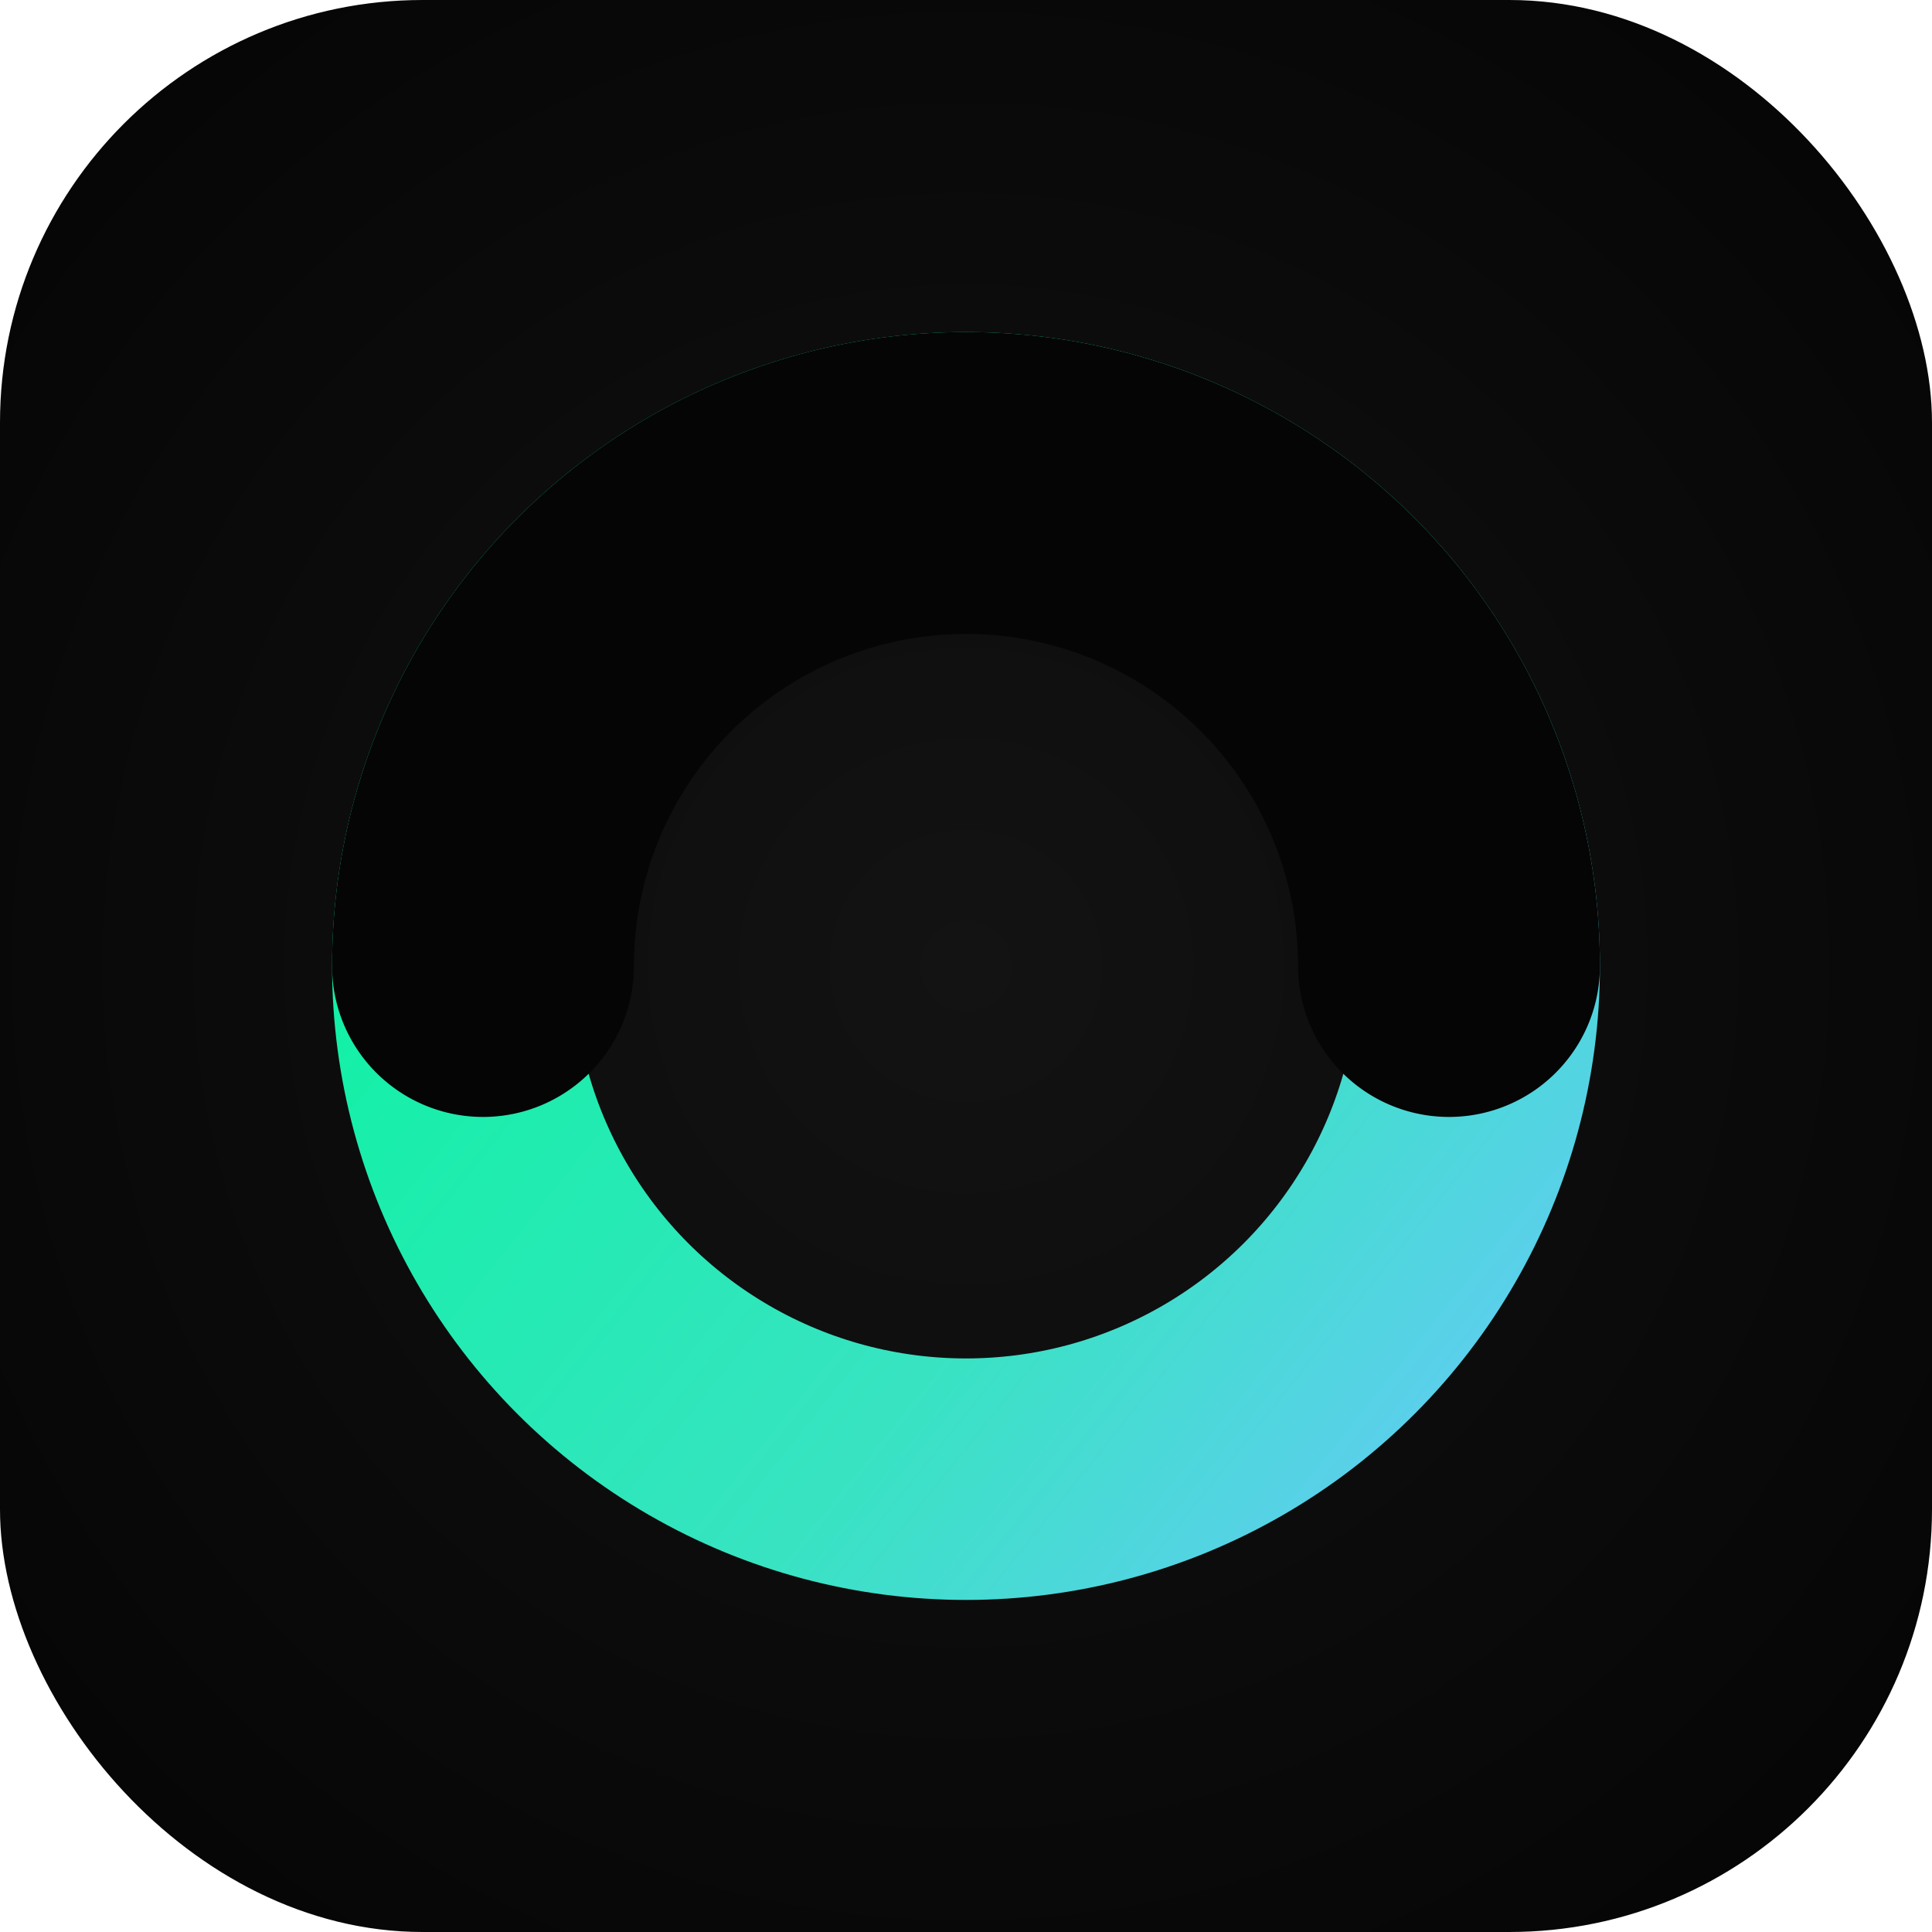 <svg width="128" height="128" viewBox="0 0 128 128" xmlns="http://www.w3.org/2000/svg">
  <defs>
    <radialGradient id="bg" cx="50%" cy="50%" r="70%">
      <stop offset="0%" stop-color="#131313"/>
      <stop offset="100%" stop-color="#040404"/>
    </radialGradient>
    <linearGradient id="stroke" x1="30" y1="32" x2="110" y2="96" gradientUnits="userSpaceOnUse">
      <stop offset="0%" stop-color="#07F59D"/>
      <stop offset="60%" stop-color="#38E3C2"/>
      <stop offset="100%" stop-color="#6CC6FF"/>
    </linearGradient>
    <filter id="soft-glow" x="-40%" y="-40%" width="180%" height="180%">
      <feGaussianBlur stdDeviation="6" result="blur"/>
      <feColorMatrix in="blur" type="matrix"
        values="0 0 0 0 0.05  0 0 0 0 0.93  0 0 0 0 0.81  0 0 0 0.55 0"/>
      <feMerge>
        <feMergeNode/>
        <feMergeNode in="SourceGraphic"/>
      </feMerge>
    </filter>
  </defs>

  <rect width="128" height="128" rx="28" fill="url(#bg)"/>

  <g filter="url(#soft-glow)">
    <circle cx="64" cy="64" r="34" stroke="url(#stroke)" stroke-width="16" fill="none"/>
    <path d="M96 64a32 32 0 1 0-64 0" stroke="#050505" stroke-width="20" stroke-linecap="round" fill="none"/>
  </g>
</svg>
